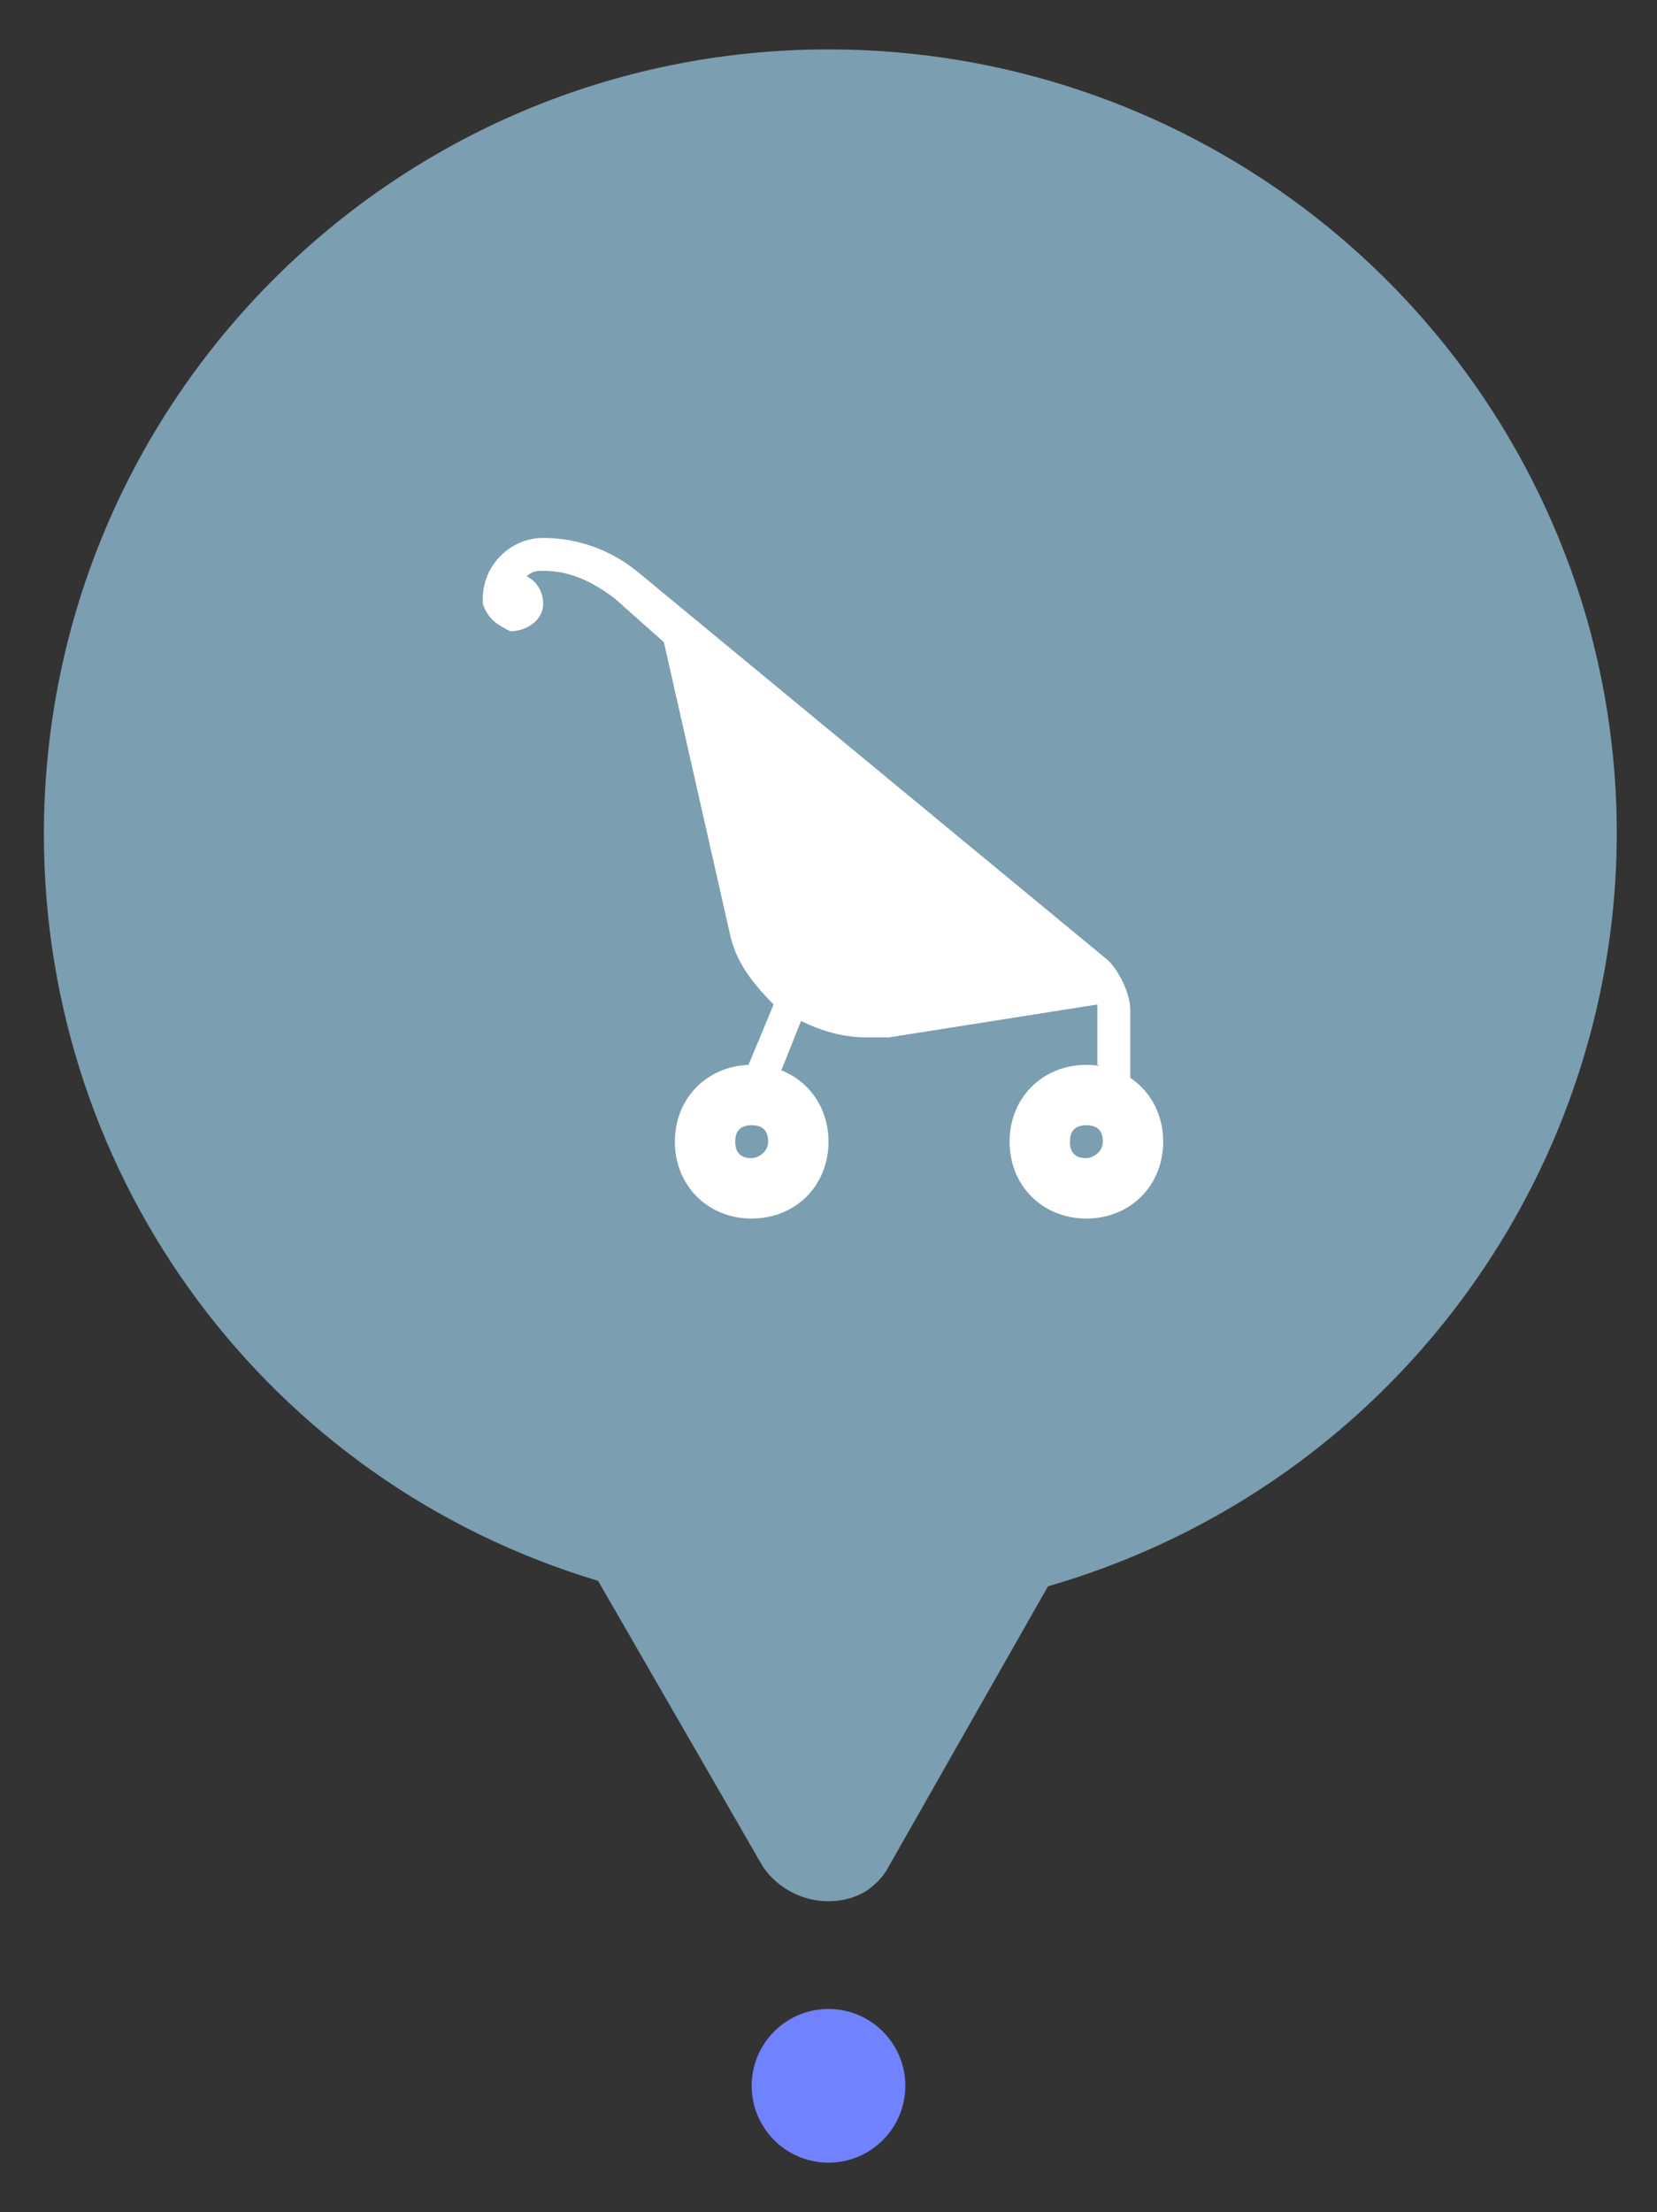 <?xml version="1.0" encoding="utf-8"?>
<!-- Generator: Adobe Illustrator 26.0.0, SVG Export Plug-In . SVG Version: 6.00 Build 0)  -->
<svg version="1.1" id="Layer_1" xmlns="http://www.w3.org/2000/svg" xmlns:xlink="http://www.w3.org/1999/xlink" x="0px" y="0px"
	 width="30.2px" height="40.3px" viewBox="0 0 30.2 40.3" style="enable-background:new 0 0 30.2 40.3;" xml:space="preserve">
<rect x="0" y="0" width="30.2" height="40.3" fill="#333333" stroke="none"/>
<style type="text/css">
	.st0{fill:#7B9EB0;}
	.st1{fill:#7182FF;}
	.st2{fill:#FFFFFF;}
</style>
<g>
	<path class="st0" d="M15.1,0.9C7.2,0.9,0.8,7.3,0.8,15.2c0,6.3,4.1,11.8,10.1,13.6l3,5.2c0.4,0.6,1.2,0.8,1.8,0.5
		c0.2-0.1,0.4-0.3,0.5-0.5l2.9-5.1c7.6-2.2,12-10.1,9.8-17.7C27.1,5.1,21.5,0.9,15.1,0.9L15.1,0.9z"/>
	<circle class="st1" cx="15.1" cy="38" r="1.4"/>
	<path class="st2" d="M20.6,19.7L20.6,19.7v-1.3c0-0.3-0.2-0.7-0.4-0.9l-8.6-7.1c-0.5-0.4-1.1-0.6-1.7-0.6c-0.6,0-1.1,0.5-1.1,1.1
		c0,0,0,0.1,0,0.1c0.1,0.3,0.3,0.4,0.5,0.5c0.3,0,0.6-0.2,0.6-0.5c0,0,0,0,0,0c0-0.2-0.1-0.4-0.3-0.5c0.1-0.1,0.2-0.1,0.3-0.1
		c0.5,0,0.9,0.2,1.3,0.5l0.9,0.8l1.2,5.3c0.1,0.5,0.4,0.9,0.8,1.3l-0.5,1.2c0.2,0,0.4,0.1,0.6,0.1l0.4-1c0.4,0.2,0.8,0.3,1.2,0.3
		c0.1,0,0.3,0,0.4,0l3.8-0.6c0,0,0,0.1,0,0.1v1"/>
	<path class="st2" d="M19.8,19.4c-0.8,0-1.4,0.6-1.4,1.4s0.6,1.4,1.4,1.4c0.8,0,1.4-0.6,1.4-1.4C21.2,20,20.6,19.4,19.8,19.4z
		 M19.8,21.1c-0.2,0-0.3-0.1-0.3-0.3s0.1-0.3,0.3-0.3s0.3,0.1,0.3,0.3l0,0C20.1,21,19.9,21.1,19.8,21.1z"/>
	<path class="st2" d="M13.7,19.4c-0.8,0-1.4,0.6-1.4,1.4s0.6,1.4,1.4,1.4c0.8,0,1.4-0.6,1.4-1.4C15.1,20,14.5,19.4,13.7,19.4z
		 M13.7,21.1c-0.2,0-0.3-0.1-0.3-0.3s0.1-0.3,0.3-0.3c0.2,0,0.3,0.1,0.3,0.3l0,0C14,21,13.8,21.1,13.7,21.1z"/>
</g>
</svg>
